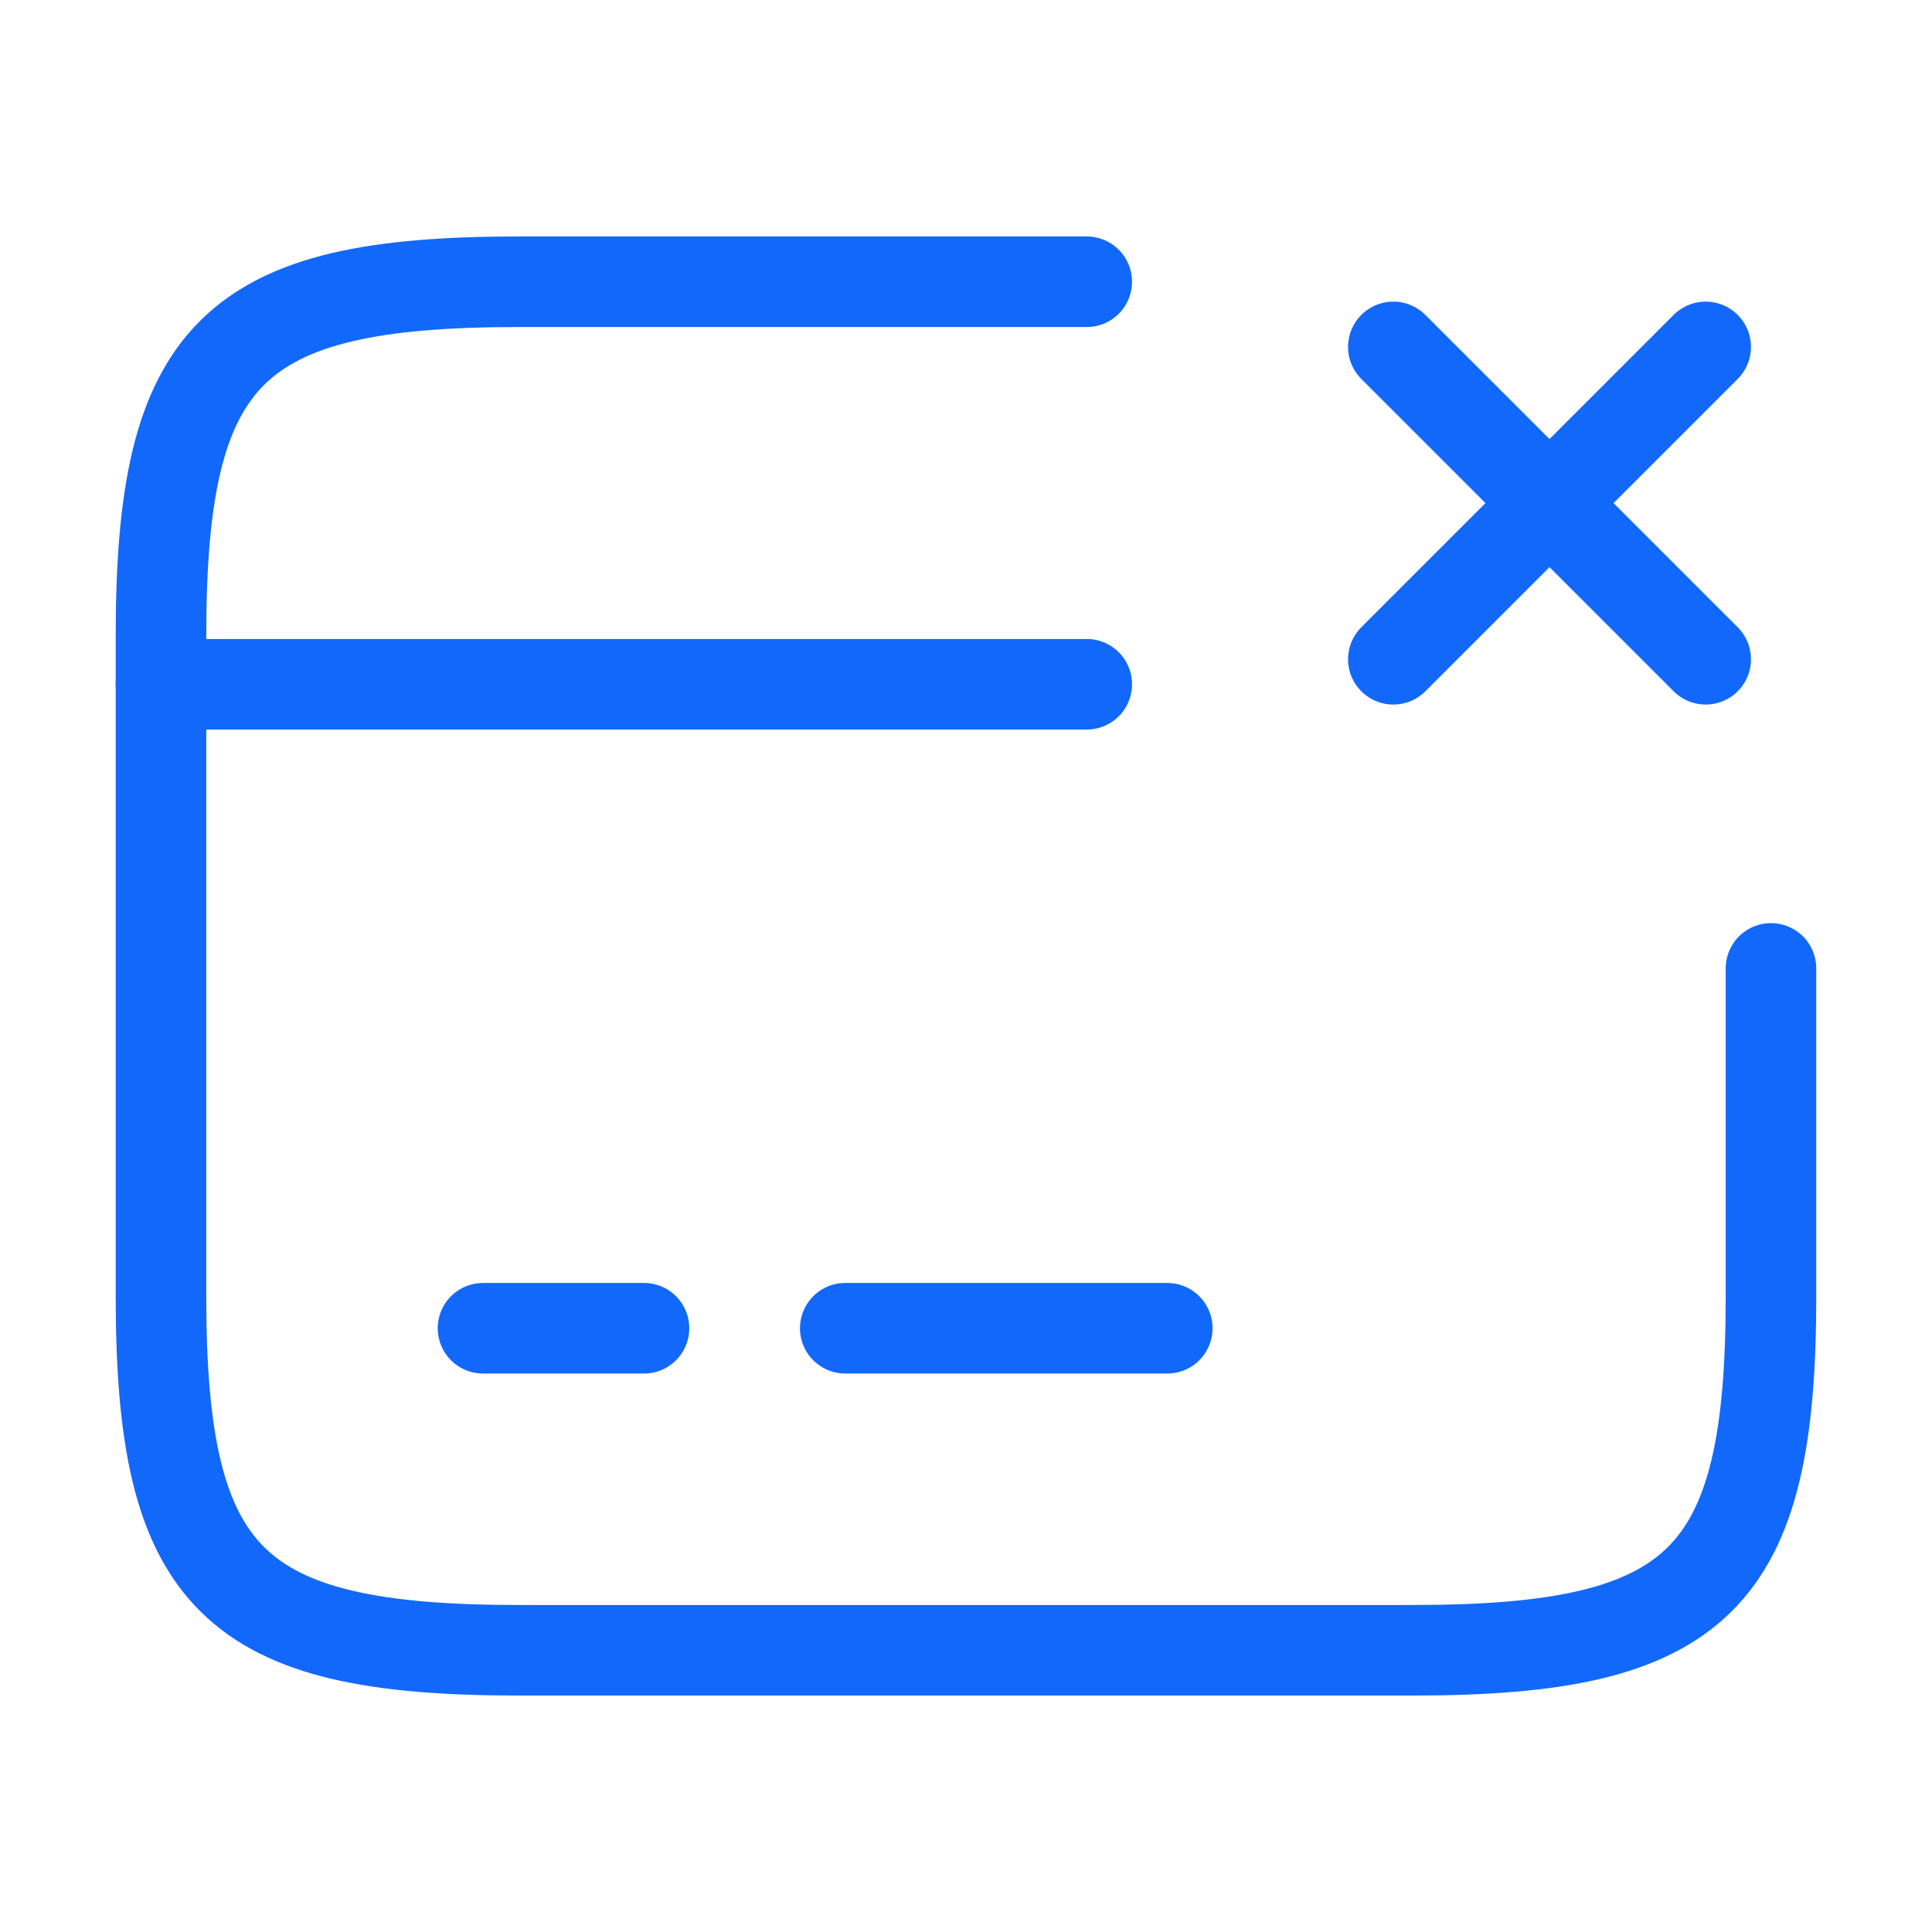 <svg width="64" height="64" viewBox="0 0 64 64" fill="none" xmlns="http://www.w3.org/2000/svg">
<path d="M5.333 22.667H36" stroke="#1268FB" stroke-width="3" stroke-miterlimit="10" stroke-linecap="round" stroke-linejoin="round"/>
<path d="M16 44H21.333" stroke="#1268FB" stroke-width="3" stroke-miterlimit="10" stroke-linecap="round" stroke-linejoin="round"/>
<path d="M28 44H38.667" stroke="#1268FB" stroke-width="3" stroke-miterlimit="10" stroke-linecap="round" stroke-linejoin="round"/>
<path d="M58.666 32.08V42.96C58.666 52.32 56.293 54.667 46.826 54.667H17.173C7.706 54.667 5.333 52.32 5.333 42.96V21.04C5.333 11.68 7.706 9.333 17.173 9.333H36" stroke="#1268FB" stroke-width="3" stroke-linecap="round" stroke-linejoin="round"/>
<path d="M46.156 21.839L56.503 11.492" stroke="#1268FB" stroke-width="3" stroke-linecap="round"/>
<path d="M56.503 21.839L46.156 11.492" stroke="#1268FB" stroke-width="3" stroke-linecap="round"/>
</svg>
